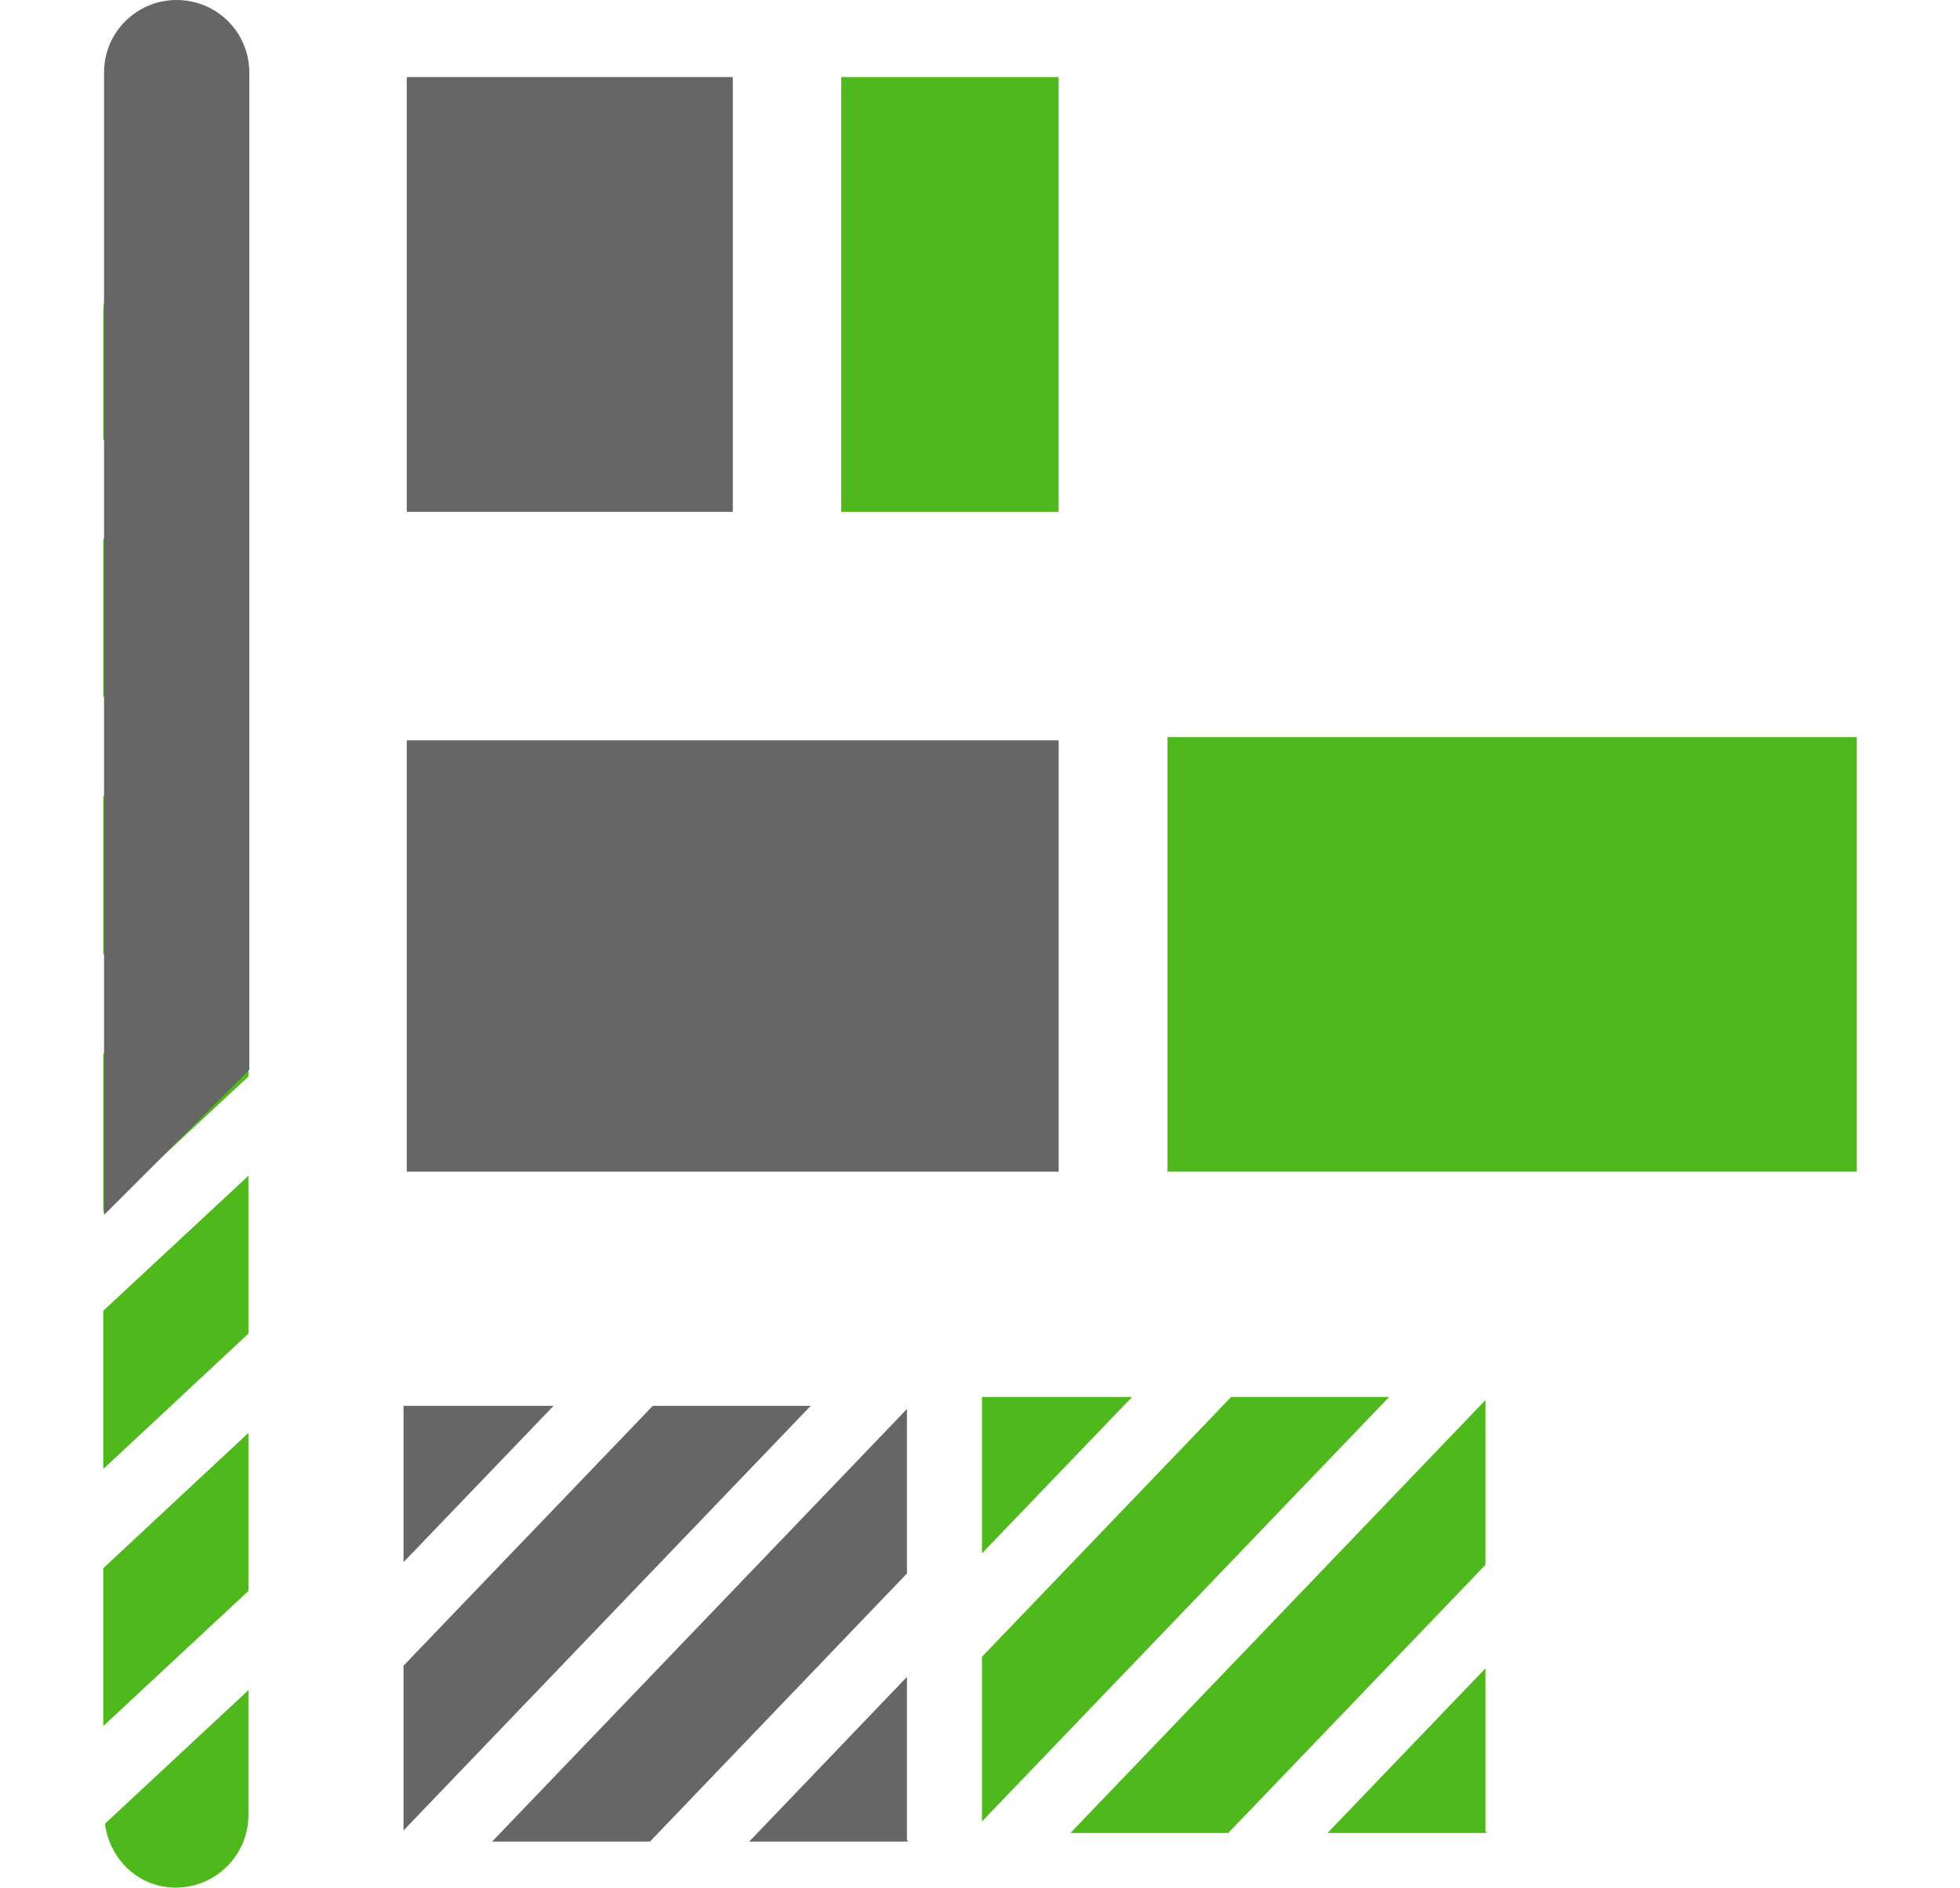 <?xml version="1.0" encoding="utf-8"?>
<!-- Generator: Adobe Illustrator 16.0.0, SVG Export Plug-In . SVG Version: 6.00 Build 0)  -->
<!DOCTYPE svg PUBLIC "-//W3C//DTD SVG 1.1//EN" "http://www.w3.org/Graphics/SVG/1.1/DTD/svg11.dtd">
<svg version="1.1" xmlns="http://www.w3.org/2000/svg" xmlns:xlink="http://www.w3.org/1999/xlink" x="0px" y="0px"
	 width="24.922px" height="24px" viewBox="0 0 24.922 24" enable-background="new 0 0 24.922 24" xml:space="preserve">
<g id="Layout">
</g>
<g id="icons">
	<g>
		<g>
			<rect x="5.172" y="0.98" fill="#666666" width="4.146" height="5.528"/>
			<rect x="10.697" y="0.98" fill="#4FB81C" width="2.764" height="5.528"/>
		</g>
		<g>
			<rect x="5.172" y="9.413" fill="#666666" width="8.289" height="5.484"/>
			<rect x="14.845" y="9.372" fill="#4FB81C" width="8.765" height="5.525"/>
		</g>
		<g>
			<g>
				<polygon fill="#4FB81C" points="1.313,19.939 1.313,21.946 3.159,20.228 3.159,18.218 				"/>
				<path fill="#4FB81C" d="M1.335,23.187C1.392,23.642,1.764,24,2.235,24c0.51,0,0.924-0.414,0.924-0.924v-1.587L1.335,23.187z"/>
				<path fill="#4FB81C" d="M1.313,3.982v1.614l1.829-1.703c-0.05-0.465-0.428-0.833-0.906-0.833c-0.246,0-0.471,0.1-0.635,0.26
					L1.574,3.344C1.415,3.509,1.313,3.734,1.313,3.982z"/>
				<polygon fill="#4FB81C" points="1.313,16.666 1.313,18.678 3.159,16.956 3.159,14.949 				"/>
				<polygon fill="#4FB81C" points="1.313,13.399 1.313,15.405 3.159,13.687 3.159,11.681 				"/>
				<polygon fill="#4FB81C" points="1.313,6.856 1.313,8.866 3.159,7.146 3.159,5.139 				"/>
				<polygon fill="#4FB81C" points="1.313,10.129 1.313,12.137 3.159,10.417 3.159,8.409 				"/>
			</g>
			<path fill="#666666" d="M3.17,13.602V0.922C3.17,0.412,2.758,0,2.246,0c-0.51,0-0.923,0.412-0.923,0.922v14.525L3.17,13.602z"/>
		</g>
		<g>
			<g>
				<polygon fill="#666666" points="5.131,21.178 8.3,17.875 10.308,17.875 5.131,23.273 				"/>
				<polygon fill="#666666" points="5.131,17.875 7.038,17.875 5.131,19.862 				"/>
				<polygon fill="#666666" points="11.532,20.006 8.264,23.415 6.257,23.415 11.532,17.915 				"/>
				<polygon fill="#666666" points="11.532,23.401 11.55,23.401 11.536,23.415 9.526,23.415 11.532,21.321 				"/>
			</g>
			<g>
				<polygon fill="#4FB81C" points="12.486,21.065 15.654,17.762 17.663,17.762 12.486,23.159 				"/>
				<polygon fill="#4FB81C" points="12.486,17.762 14.395,17.762 12.486,19.75 				"/>
				<polygon fill="#4FB81C" points="18.888,19.896 15.618,23.305 13.611,23.305 18.888,17.801 				"/>
				<polygon fill="#4FB81C" points="18.888,23.287 18.905,23.287 18.891,23.305 16.88,23.305 18.888,21.212 				"/>
			</g>
		</g>
	</g>
</g>
</svg>
